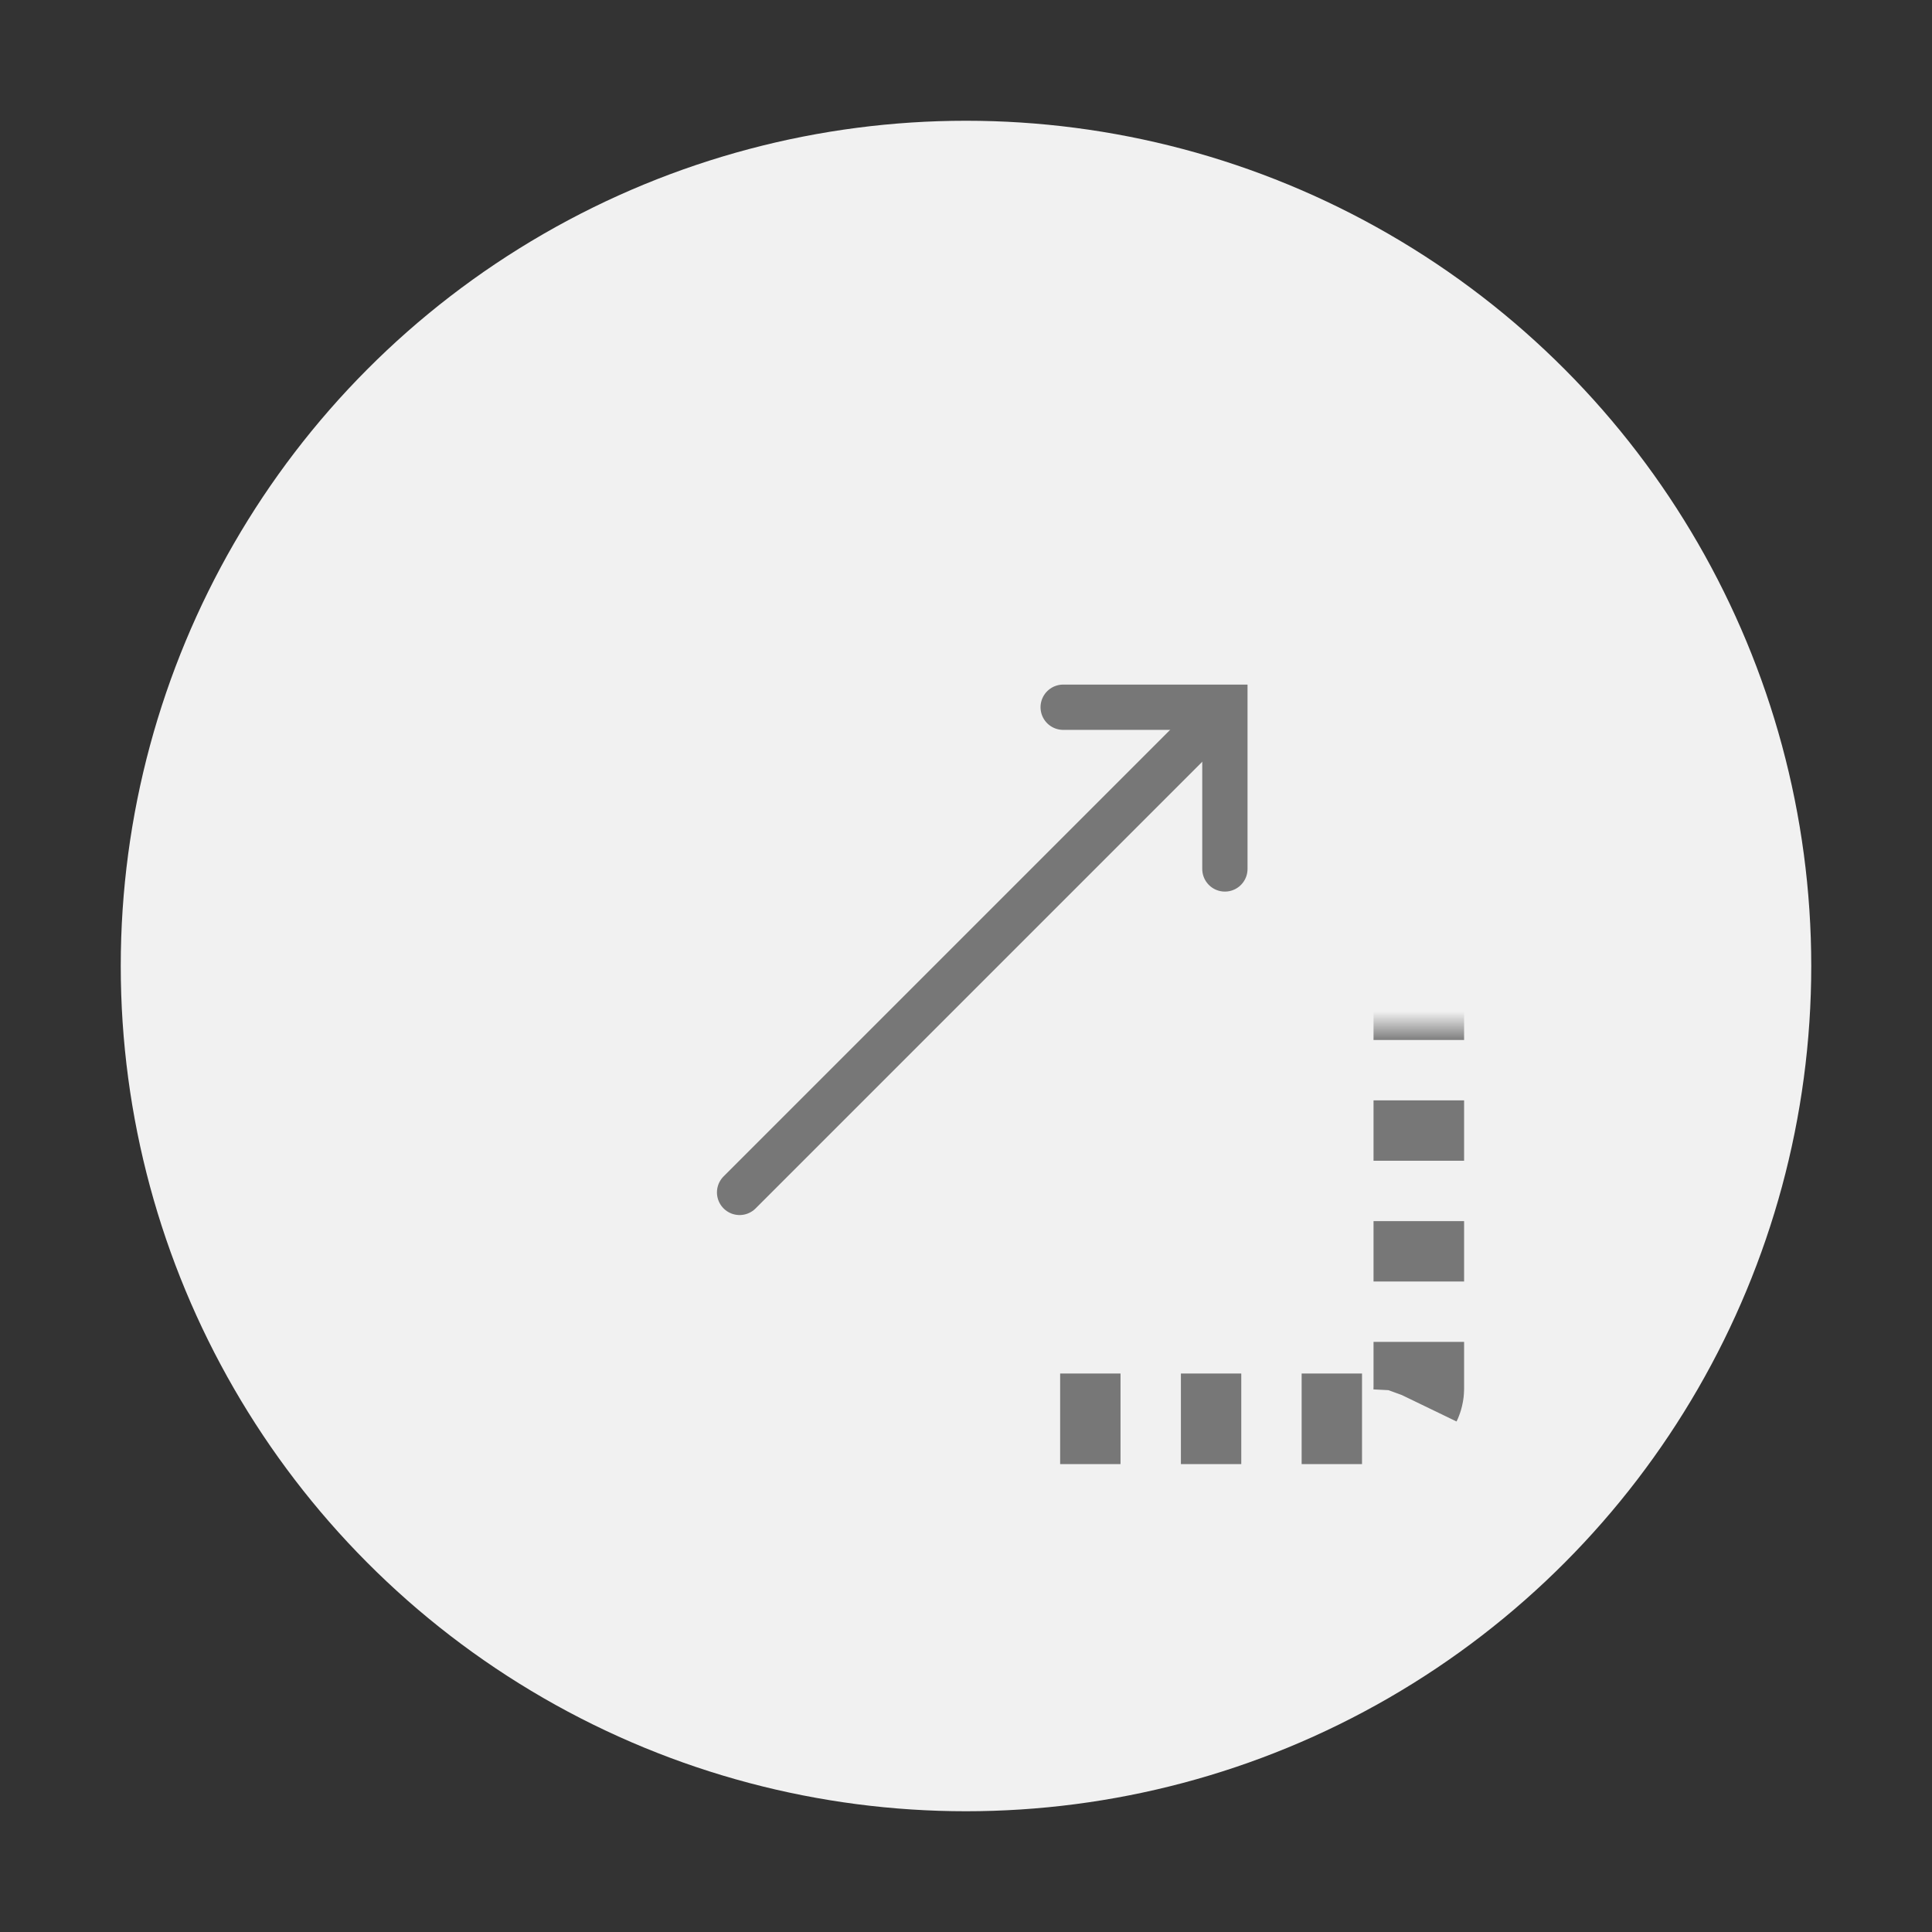 <svg width="64" height="64" viewBox="0 0 64 64" fill="none" xmlns="http://www.w3.org/2000/svg">
<rect x="0" y="0" width="64" height="64" fill="#333333" stroke="none"/>
<circle cx="32" cy="32" r="28" fill="#F1F1F1"/>
<mask id="path-2-inside-1_467_35486" fill="white">
<rect x="17" y="29" width="18" height="18" rx="1"/>
</mask>
<rect x="17" y="29" width="18" height="18" rx="1" stroke="#777777" stroke-width="3" mask="url(#path-2-inside-1_467_35486)"/>
<mask id="path-3-inside-2_467_35486" fill="white">
<rect x="17" y="17" width="30" height="30" rx="1"/>
</mask>
<rect x="17" y="17" width="30" height="30" rx="1" stroke="#777777" stroke-width="3" stroke-dasharray="2 2" mask="url(#path-3-inside-2_467_35486)"/>
<path d="M24.5 39.5L39.5 24.5" stroke="#777777" stroke-width="1.5" stroke-linecap="round"/>
<path d="M35.219 23.428H40.576V28.785" stroke="#777777" stroke-width="1.5" stroke-linecap="round"/>
</svg>
